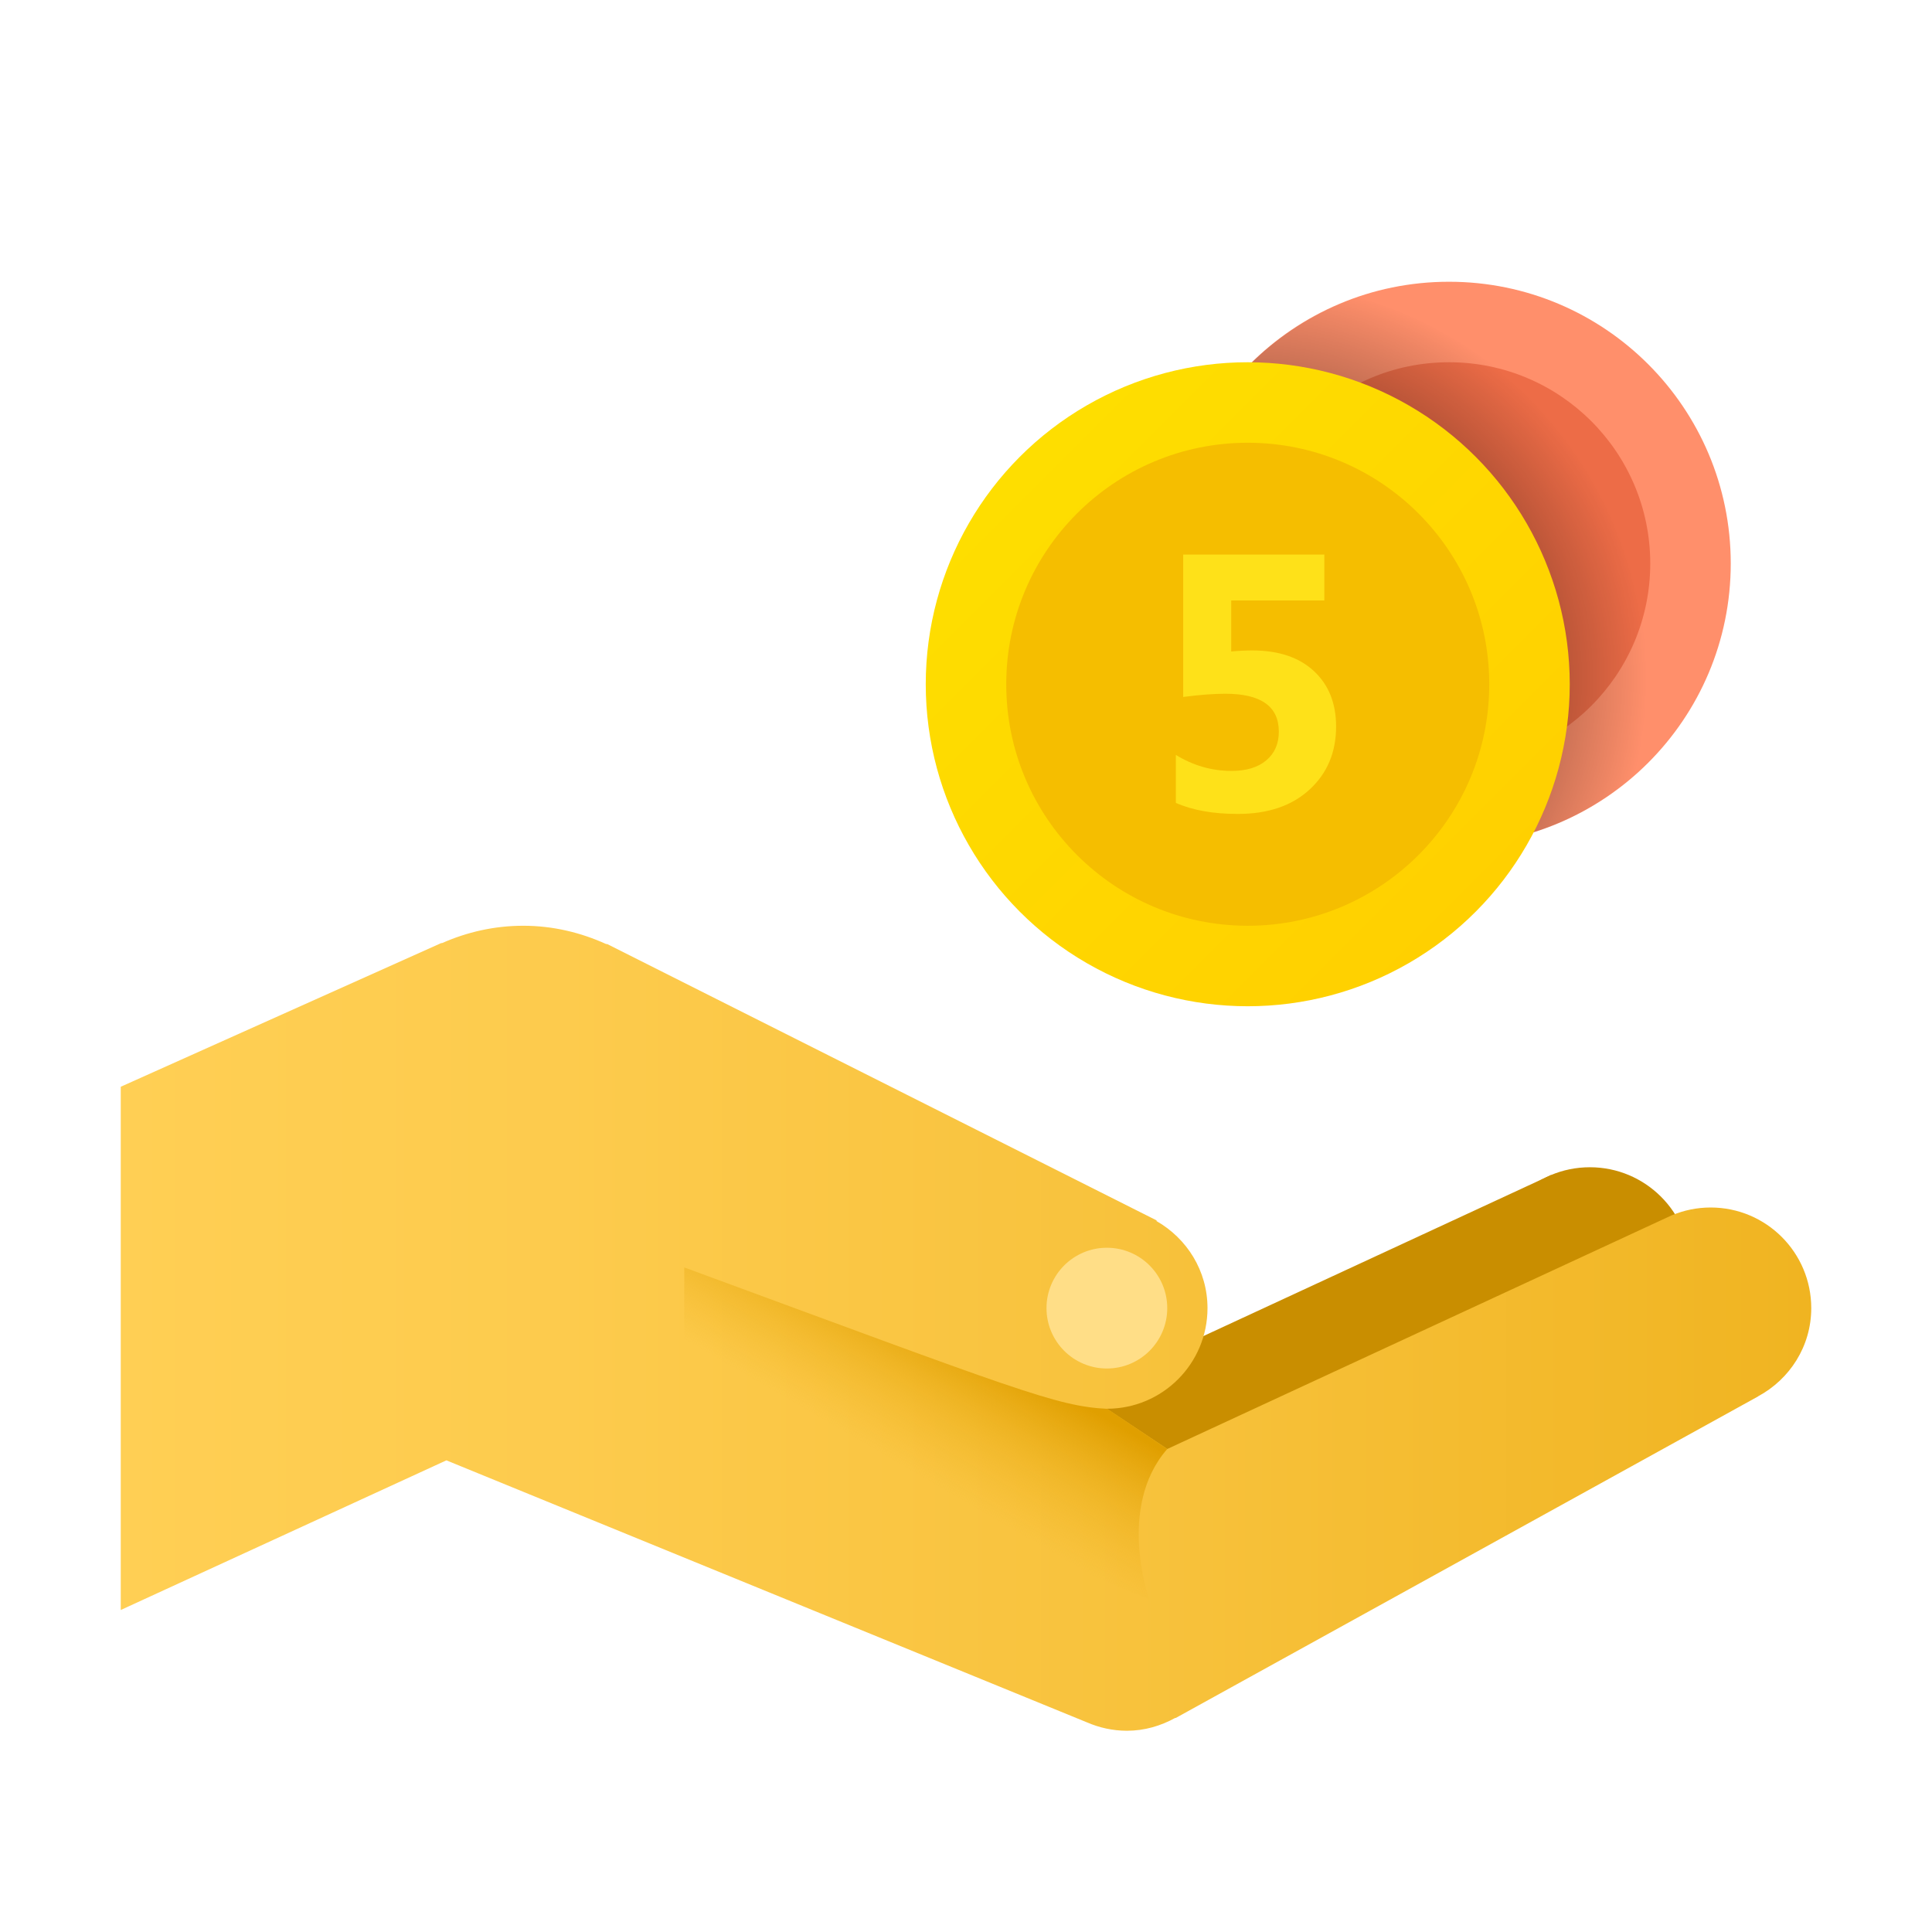 <svg xmlns="http://www.w3.org/2000/svg" viewBox="0 0 48 48"><circle cx="39.5" cy="31.5" r="2.5" fill="#c98e00"/><polygon fill="#c98e00" points="26.211,41.683 40.68,33.693 38.54,29.191 26,35"/><circle cx="36" cy="14" r="7" fill="#ff8f6b"/><circle cx="36" cy="14" r="5" fill="#ed6c47"/><radialGradient id="LKoi5bpnkqnt3KkfjIcdoa" cx="31.006" cy="16.86" r="9.908" gradientUnits="userSpaceOnUse"><stop offset="0"/><stop offset="1" stop-opacity="0"/></radialGradient><path fill="url(#LKoi5bpnkqnt3KkfjIcdoa)" d="M41,17c0-4.577-3.079-8.427-7.275-9.614C30.977,8.331,29,10.932,29,14c0,3.866,3.134,7,7,7c1.847,0,3.521-0.721,4.772-1.889C40.919,18.43,41,17.725,41,17z"/><linearGradient id="LKoi5bpnkqnt3KkfjIcdob" x1="3" x2="45" y1="33" y2="33" gradientUnits="userSpaceOnUse"><stop offset="0" stop-color="#ffcf54"/><stop offset=".261" stop-color="#fdcb4d"/><stop offset=".639" stop-color="#f7c13a"/><stop offset="1" stop-color="#f0b421"/></linearGradient><path fill="url(#LKoi5bpnkqnt3KkfjIcdob)" d="M45,32.5c0-1.381-1.119-2.5-2.5-2.5c-0.34,0-0.664,0.069-0.959,0.192l-0.001-0.001 l-0.011,0.005c-0.002,0.001-0.004,0.002-0.006,0.003L29,36l-1.5-1c1.381,0,2.5-1.119,2.5-2.5c0-0.93-0.514-1.732-1.267-2.163 l0.004-0.016l-13.651-6.866l-0.025,0C14.431,23.169,13.737,23,13,23c-0.718,0-1.397,0.157-2.015,0.43l-0.022,0L3,27v13l8.09-3.718 l15.911,6.508l0.001,0C27.309,42.924,27.645,43,28,43c0.435,0,0.838-0.121,1.195-0.317l0.017-0.001l14.469-7.989l-0.001-0.002 C44.462,34.269,45,33.452,45,32.5z"/><linearGradient id="LKoi5bpnkqnt3KkfjIcdoc" x1="25.509" x2="36.645" y1="11.509" y2="22.645" gradientUnits="userSpaceOnUse"><stop offset="0" stop-color="#fede00"/><stop offset="1" stop-color="#ffd000"/></linearGradient><circle cx="31" cy="17" r="8" fill="url(#LKoi5bpnkqnt3KkfjIcdoc)"/><circle cx="31" cy="17" r="6" fill="#f5be00"/><path fill="#fee119" d="M29.214,19.948v-1.192c0.433,0.265,0.894,0.397,1.383,0.397c0.368,0,0.656-0.087,0.864-0.263 c0.208-0.175,0.311-0.413,0.311-0.713c0-0.627-0.443-0.941-1.329-0.941c-0.289,0-0.638,0.026-1.047,0.08v-3.538h3.507v1.14h-2.314 v1.268c0.185-0.018,0.361-0.026,0.526-0.026c0.651,0,1.16,0.171,1.528,0.512c0.368,0.342,0.552,0.801,0.552,1.378 c0,0.639-0.219,1.161-0.658,1.565c-0.439,0.405-1.033,0.607-1.784,0.607C30.141,20.222,29.629,20.131,29.214,19.948z"/><circle cx="27.5" cy="32.5" r="1.5" fill="#ffde87"/><linearGradient id="LKoi5bpnkqnt3KkfjIcdod" x1="22.337" x2="24.123" y1="36.368" y2="33.288" gradientUnits="userSpaceOnUse"><stop offset="0" stop-color="#f0b421" stop-opacity="0"/><stop offset=".512" stop-color="#e9ab12" stop-opacity=".512"/><stop offset="1" stop-color="#e09f00"/></linearGradient><path fill="url(#LKoi5bpnkqnt3KkfjIcdod)" d="M29,36l-1.489-0.998c-1.255-0.06-2.242-0.468-10.511-3.513V35l11.551,4.734C28.551,39.734,27.733,37.451,29,36z"/></svg>